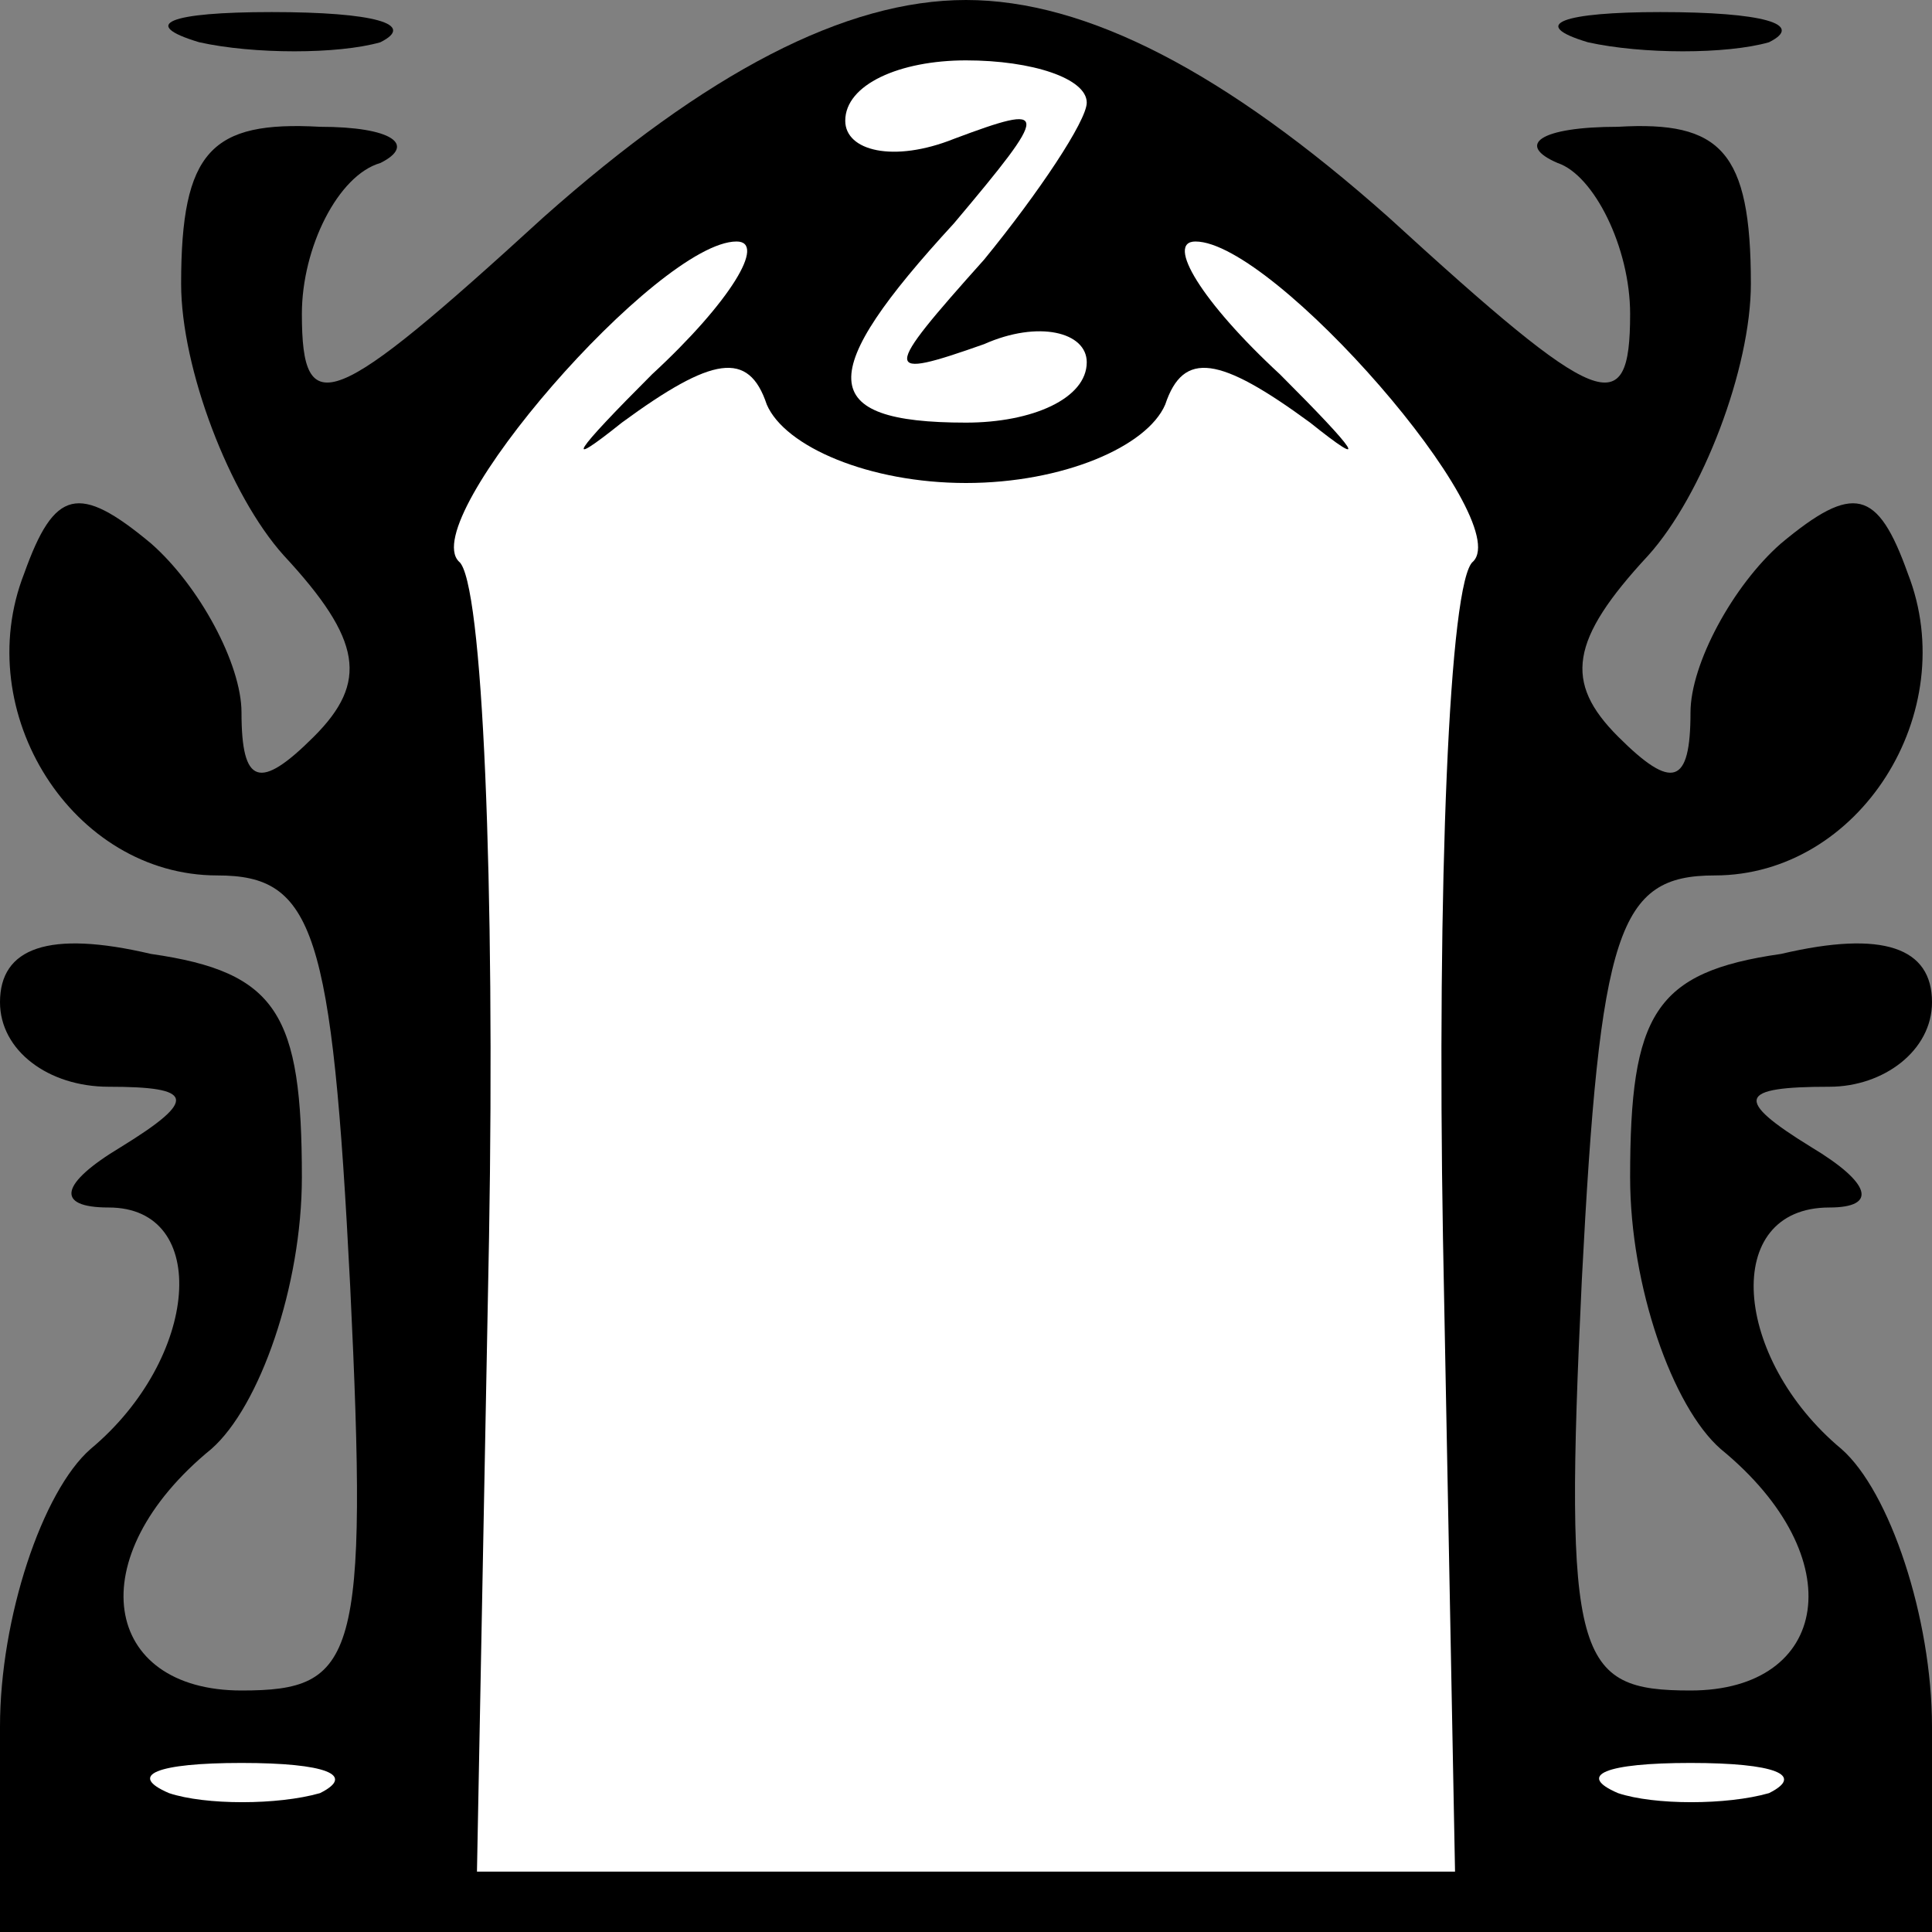 <?xml version="1.0" standalone="no"?>
<!DOCTYPE svg PUBLIC "-//W3C//DTD SVG 20010904//EN"
 "http://www.w3.org/TR/2001/REC-SVG-20010904/DTD/svg10.dtd">
<svg version="1.0" xmlns="http://www.w3.org/2000/svg"
 width="32pt" height="32pt" viewBox="0 0 32 32"
 preserveAspectRatio="xMidYMid meet">
<rect x="0" y="0" width="32" height="32" fill="#808080" stroke="none"/>
<g transform="translate(0,32) scale(0.1,-0.1)"
fill="#000000" stroke="none">
<path fill="#000000" stroke="none" d="M33 313 c9 -2 23 -2 30 0 6 3 -1 5 -18
5 -17 0 -22 -2 -12 -5z"/>
<path fill="#000000" stroke="none" d="M90 284 c-35 -32 -40 -34 -40 -16 0 11
6 23 13 25 6 3 2 6 -10 6 -18 1 -23 -4 -23 -26 0 -14 8 -35 17 -45 13 -14 14
-21 5 -30 -9 -9 -12 -8 -12 4 0 8 -7 21 -15 28 -12 10 -16 9 -21 -5 -9 -23 8
-50 32 -50 16 0 19 -9 22 -68 3 -62 1 -67 -18 -67 -23 0 -27 22 -5 40 8 7 15
27 15 45 0 27 -4 34 -25 37 -17 4 -25 1 -25 -8 0 -8 8 -14 18 -14 14 0 15 -2
2 -10 -10 -6 -11 -10 -2 -10 17 0 15 -25 -3 -40 -8 -7 -15 -28 -15 -46 l0 -34
160 0 160 0 0 34 c0 18 -7 39 -15 46 -18 15 -20 40 -2 40 8 0 7 4 -3 10 -13 8
-12 10 3 10 9 0 17 6 17 14 0 9 -8 12 -25 8 -21 -3 -25 -10 -25 -37 0 -18 7
-38 15 -45 22 -18 18 -40 -5 -40 -19 0 -21 5 -18 68 3 58 6 67 22 67 24 0 41
27 32 50 -5 14 -9 15 -21 5 -8 -7 -15 -20 -15 -28 0 -12 -3 -13 -12 -4 -9 9
-8 16 5 30 9 10 17 31 17 45 0 22 -5 27 -22 26 -13 0 -17 -3 -10 -6 6 -2 12
-14 12 -25 0 -18 -5 -16 -40 16 -27 24 -50 36 -70 36 -20 0 -43 -12 -70 -36z"/>
<path fill="#ffffff" stroke="none" d="M180 303 c0 -3 -8 -15 -17 -26 -17 -19
-17 -20 0 -14 9 4 17 2 17 -3 0 -6 -9 -10 -20 -10 -25 0 -25 8 -2 33 16 19 16
20 0 14 -10 -4 -18 -2 -18 3 0 6 9 10 20 10 11 0 20 -3 20 -7z"/>
<path fill="#ffffff" stroke="none" d="M108 258 c-13 -13 -15 -16 -5 -8 15 11
21 12 24 3 3 -7 17 -13 33 -13 16 0 30 6 33 13 3 9 9 8 24 -3 10 -8 8 -5 -5 8
-13 12 -19 22 -14 22 13 0 53 -46 46 -53 -4 -3 -6 -54 -5 -112 l2 -105 -81 0
-81 0 2 105 c1 58 -1 109 -5 112 -7 7 33 53 46 53 5 0 -1 -10 -14 -22z"/>
<path fill="#ffffff" stroke="none" d="M53 23 c-7 -2 -19 -2 -25 0 -7 3 -2 5
12 5 14 0 19 -2 13 -5z"/>
<path fill="#ffffff" stroke="none" d="M293 23 c-7 -2 -19 -2 -25 0 -7 3 -2 5
12 5 14 0 19 -2 13 -5z"/>
<path fill="#000000" stroke="none" d="M263 313 c9 -2 23 -2 30 0 6 3 -1 5
-18 5 -16 0 -22 -2 -12 -5z"/>
</g>
</svg>
